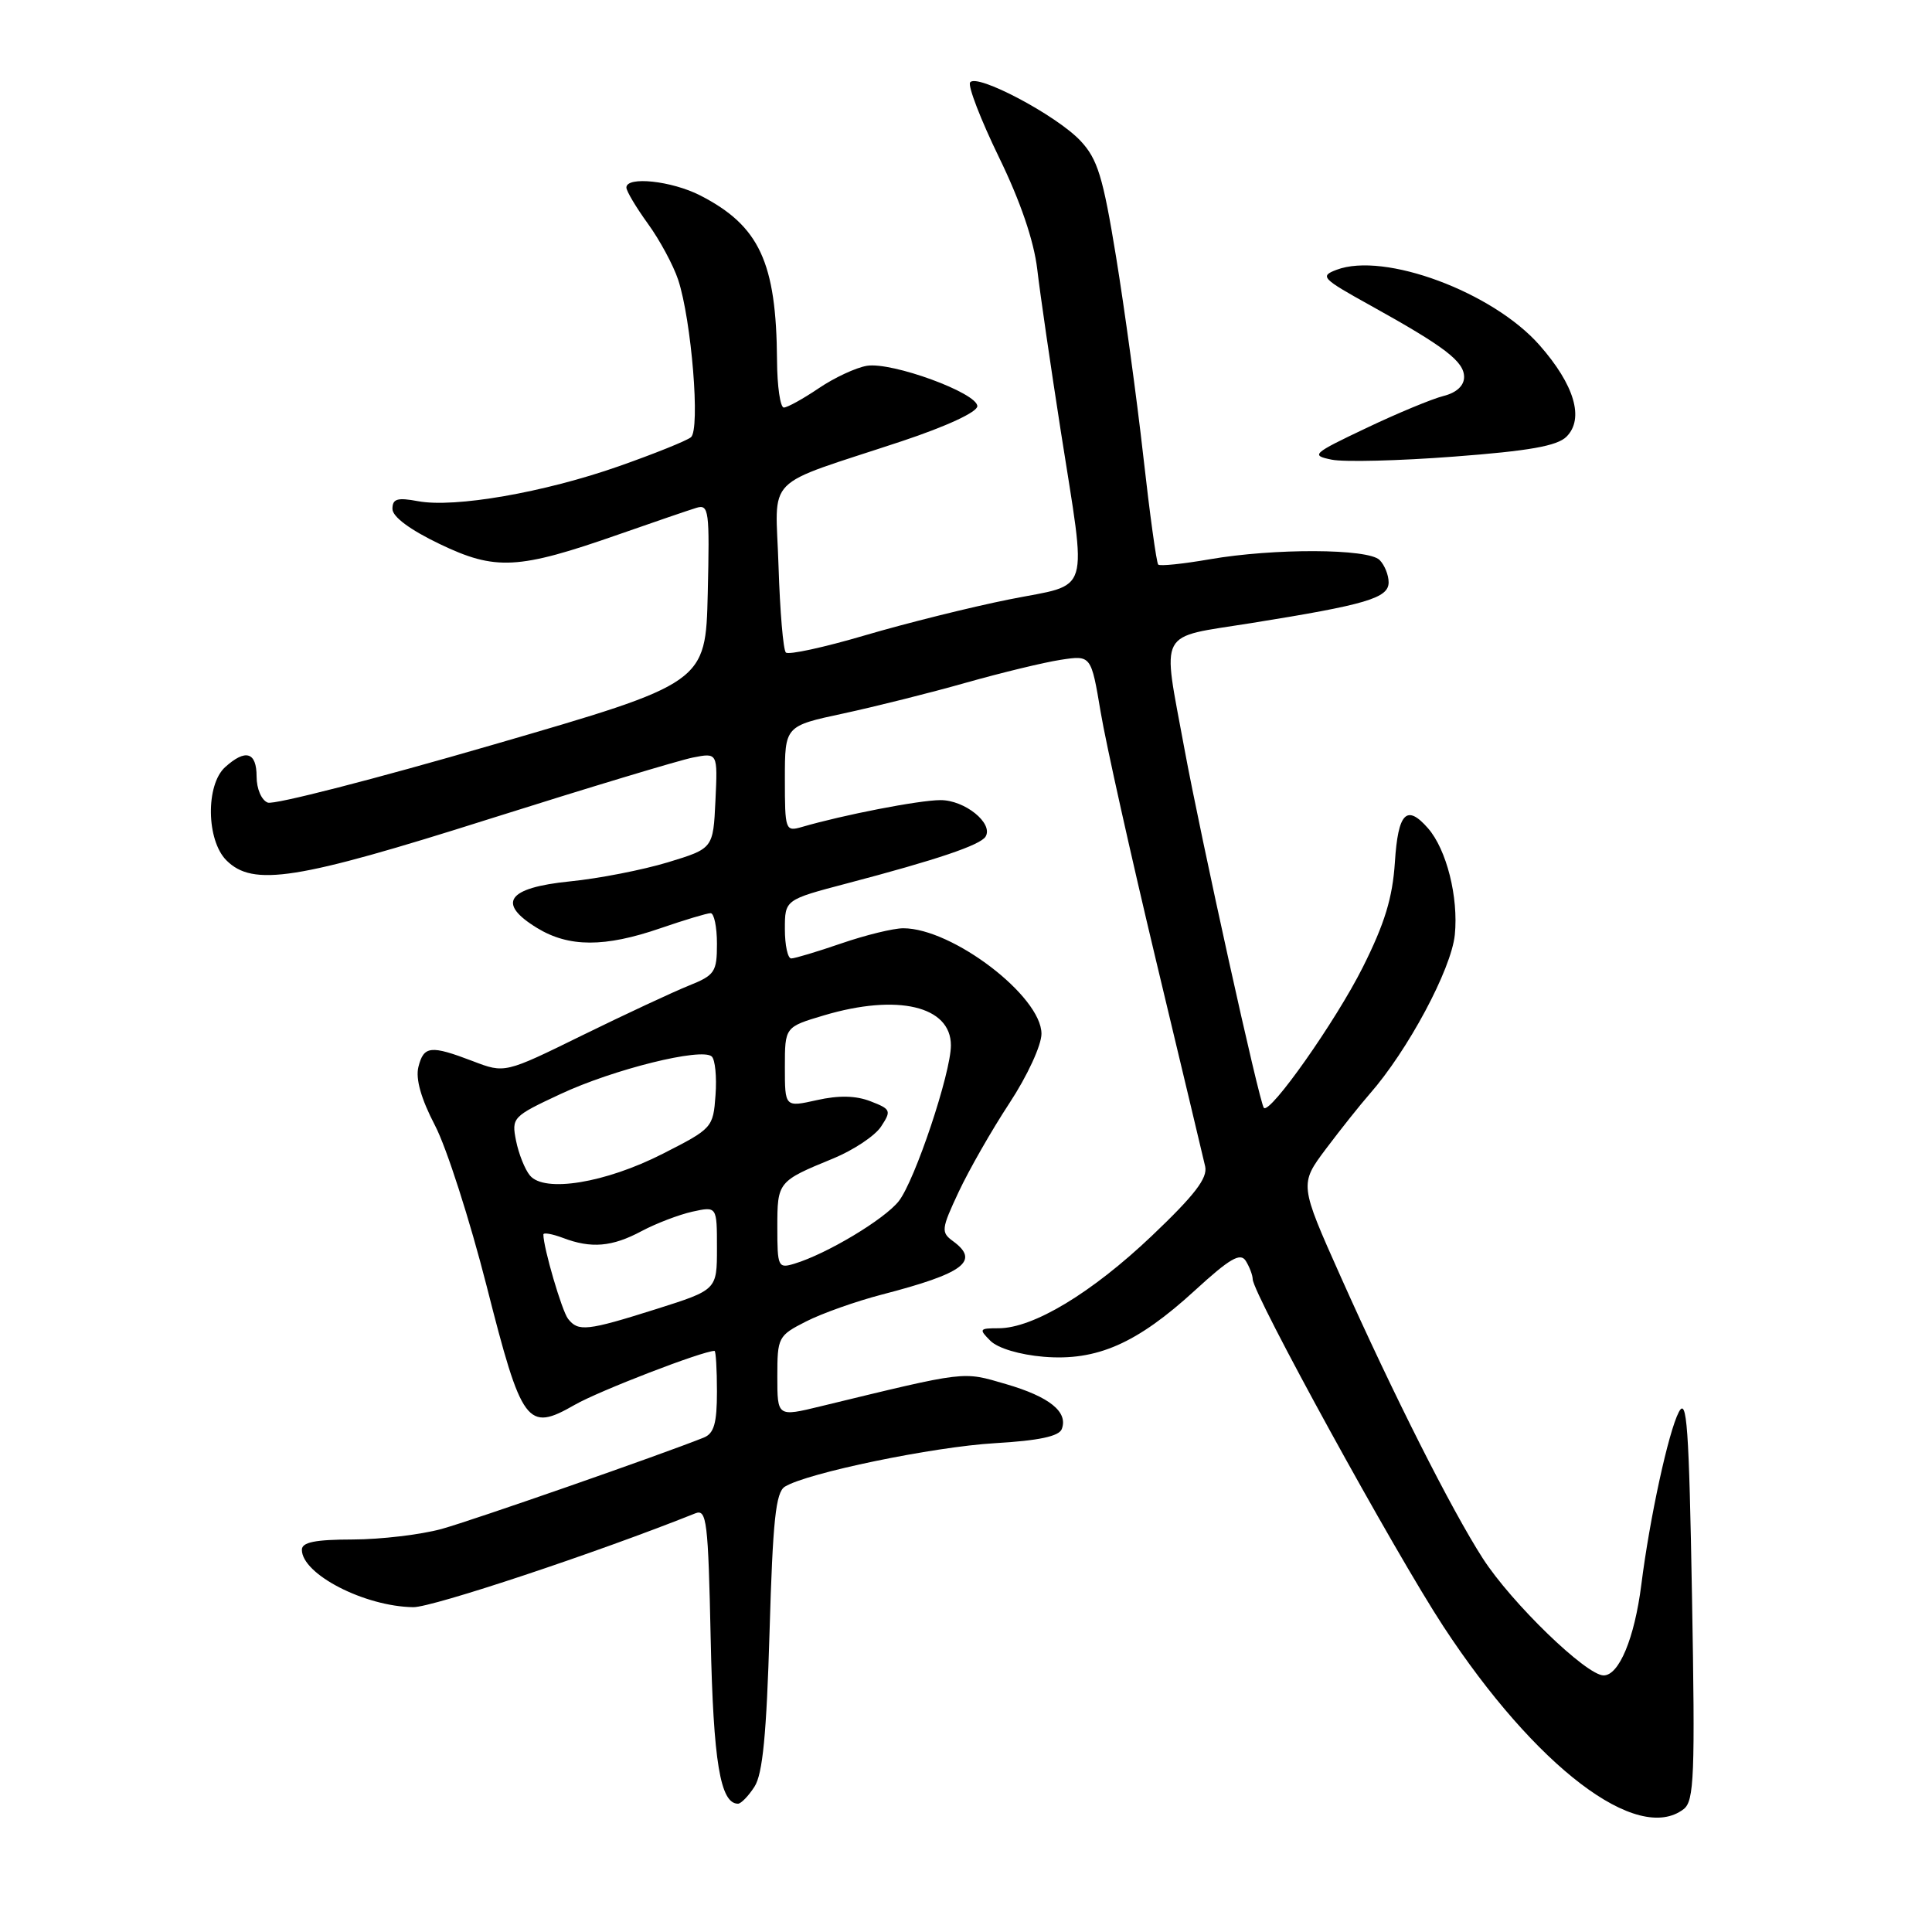 <?xml version="1.0" encoding="UTF-8" standalone="no"?>
<!DOCTYPE svg PUBLIC "-//W3C//DTD SVG 1.1//EN" "http://www.w3.org/Graphics/SVG/1.1/DTD/svg11.dtd" >
<svg xmlns="http://www.w3.org/2000/svg" xmlns:xlink="http://www.w3.org/1999/xlink" version="1.1" viewBox="0 0 256 256">
 <g >
 <path fill="currentColor"
d=" M 223.09 239.72 C 224.49 238.64 224.62 235.35 224.20 211.59 C 223.80 188.96 223.52 185.06 222.45 187.11 C 221.08 189.73 218.60 201.12 217.48 210.00 C 216.58 217.08 214.53 222.00 212.49 222.00 C 210.20 222.00 200.29 212.41 196.48 206.50 C 192.33 200.06 184.63 184.80 177.67 169.21 C 172.18 156.92 172.18 156.92 175.71 152.21 C 177.66 149.62 180.24 146.38 181.45 145.00 C 186.55 139.20 192.30 128.45 192.77 123.87 C 193.27 118.88 191.68 112.57 189.22 109.75 C 186.39 106.51 185.25 107.68 184.83 114.25 C 184.52 118.97 183.48 122.38 180.57 128.18 C 177.00 135.30 168.31 147.64 167.47 146.80 C 166.90 146.24 159.11 110.98 156.93 99.15 C 153.99 83.13 153.22 84.58 165.75 82.57 C 181.06 80.12 184.00 79.25 184.00 77.16 C 184.00 76.19 183.46 74.86 182.80 74.20 C 181.28 72.68 168.81 72.63 160.28 74.11 C 156.76 74.72 153.70 75.04 153.47 74.81 C 153.24 74.58 152.35 68.11 151.49 60.44 C 150.63 52.78 149.00 40.88 147.88 34.00 C 146.15 23.40 145.43 21.07 143.17 18.66 C 139.99 15.27 129.34 9.64 128.54 10.93 C 128.24 11.43 129.96 15.88 132.37 20.84 C 135.21 26.67 136.99 31.89 137.44 35.67 C 137.81 38.88 139.22 48.53 140.56 57.13 C 144.04 79.41 144.70 77.23 133.75 79.42 C 128.66 80.44 120.06 82.58 114.63 84.18 C 109.20 85.78 104.47 86.81 104.13 86.46 C 103.78 86.12 103.35 80.98 103.16 75.05 C 102.78 62.66 100.81 64.66 119.50 58.46 C 125.42 56.49 129.50 54.60 129.50 53.82 C 129.50 52.07 118.19 47.93 114.87 48.47 C 113.42 48.71 110.54 50.05 108.48 51.45 C 106.41 52.85 104.33 54.00 103.86 54.00 C 103.39 54.00 102.98 51.19 102.96 47.75 C 102.87 34.75 100.62 29.92 92.79 25.90 C 89.00 23.96 83.00 23.32 83.00 24.85 C 83.00 25.32 84.28 27.47 85.85 29.64 C 87.42 31.80 89.22 35.15 89.86 37.07 C 91.63 42.44 92.81 56.92 91.55 57.94 C 90.97 58.41 86.67 60.14 82.00 61.78 C 72.10 65.26 60.24 67.32 55.39 66.41 C 52.65 65.90 52.00 66.09 52.00 67.43 C 52.00 68.47 54.31 70.19 58.25 72.08 C 65.65 75.63 68.64 75.48 81.93 70.83 C 86.64 69.18 91.30 67.59 92.28 67.29 C 93.93 66.79 94.04 67.62 93.78 78.62 C 93.50 90.50 93.50 90.50 65.23 98.71 C 49.68 103.23 36.30 106.67 35.48 106.35 C 34.65 106.03 34.00 104.53 34.00 102.89 C 34.00 99.64 32.54 99.20 29.83 101.65 C 27.24 104.00 27.34 111.34 30.00 114.00 C 33.52 117.52 39.31 116.61 64.86 108.51 C 77.86 104.40 89.99 100.74 91.80 100.38 C 95.10 99.73 95.10 99.73 94.80 106.08 C 94.50 112.43 94.50 112.43 88.50 114.26 C 85.20 115.26 79.36 116.41 75.51 116.79 C 67.20 117.63 65.77 119.67 71.18 122.97 C 75.38 125.53 80.13 125.54 87.50 123.00 C 90.70 121.90 93.69 121.00 94.16 121.00 C 94.62 121.00 95.00 122.82 95.00 125.05 C 95.00 128.80 94.72 129.22 91.25 130.61 C 89.19 131.44 82.86 134.39 77.19 137.17 C 66.89 142.23 66.89 142.23 62.66 140.61 C 57.05 138.47 56.15 138.57 55.44 141.38 C 55.05 142.95 55.79 145.58 57.64 149.13 C 59.18 152.08 62.25 161.65 64.48 170.40 C 69.16 188.83 69.85 189.76 76.15 186.15 C 79.37 184.30 93.11 179.00 94.68 179.00 C 94.85 179.00 95.00 181.43 95.00 184.39 C 95.00 188.60 94.61 189.94 93.25 190.49 C 87.37 192.84 62.68 201.44 58.50 202.60 C 55.75 203.35 50.46 203.98 46.75 203.99 C 41.77 204.00 40.00 204.35 40.00 205.35 C 40.00 208.59 48.31 212.87 54.76 212.96 C 57.29 212.99 79.07 205.75 92.15 200.52 C 93.64 199.93 93.84 201.57 94.17 217.18 C 94.52 233.45 95.44 239.00 97.79 239.00 C 98.19 239.00 99.17 237.99 99.97 236.75 C 101.06 235.08 101.57 229.79 101.97 216.21 C 102.40 201.45 102.79 197.74 104.00 196.99 C 106.94 195.17 123.64 191.71 131.83 191.23 C 137.65 190.89 140.32 190.32 140.69 189.36 C 141.56 187.09 139.07 185.08 133.30 183.40 C 127.46 181.70 128.30 181.60 108.75 186.34 C 103.00 187.74 103.00 187.74 103.00 182.39 C 103.00 177.20 103.11 176.98 106.81 175.10 C 108.91 174.03 113.42 172.43 116.84 171.54 C 127.73 168.72 129.89 167.10 126.28 164.46 C 124.67 163.29 124.72 162.86 127.03 157.93 C 128.39 155.03 131.41 149.74 133.75 146.18 C 136.13 142.56 138.00 138.50 138.00 136.98 C 138.00 132.01 126.20 123.00 119.69 123.00 C 118.38 123.00 114.70 123.90 111.50 125.00 C 108.30 126.10 105.31 127.00 104.84 127.00 C 104.38 127.00 104.00 125.25 104.00 123.11 C 104.00 119.22 104.00 119.22 112.25 117.05 C 124.19 113.91 129.89 111.98 130.59 110.86 C 131.67 109.10 127.83 106.00 124.60 106.02 C 121.76 106.03 111.73 107.98 106.25 109.58 C 104.07 110.21 104.00 110.02 104.00 103.22 C 104.00 96.20 104.00 96.20 111.75 94.54 C 116.01 93.62 123.33 91.79 128.00 90.46 C 132.68 89.14 138.32 87.77 140.54 87.43 C 144.58 86.81 144.58 86.81 145.85 94.39 C 146.55 98.56 149.85 113.34 153.17 127.23 C 156.50 141.13 159.43 153.42 159.69 154.55 C 160.04 156.10 158.31 158.35 152.61 163.77 C 144.65 171.33 136.90 176.00 132.32 176.00 C 129.76 176.00 129.68 176.11 131.23 177.66 C 132.22 178.65 135.11 179.51 138.30 179.78 C 145.33 180.36 150.64 178.03 158.33 170.99 C 162.96 166.75 164.35 165.94 165.07 167.07 C 165.56 167.86 165.98 168.95 165.99 169.50 C 166.02 171.46 184.81 205.68 191.25 215.50 C 203.47 234.14 216.97 244.41 223.09 239.72 Z  M 207.57 57.86 C 209.95 55.48 208.63 51.00 203.99 45.73 C 197.79 38.69 183.42 33.35 177.10 35.75 C 174.85 36.60 175.14 36.90 181.60 40.48 C 191.44 45.94 194.00 47.89 194.00 49.96 C 194.00 51.11 192.99 52.04 191.27 52.47 C 189.76 52.85 185.15 54.76 181.02 56.73 C 173.88 60.12 173.65 60.34 176.47 60.91 C 178.10 61.24 185.40 61.06 192.69 60.50 C 202.63 59.75 206.34 59.09 207.57 57.86 Z  M 75.27 174.75 C 74.45 173.70 72.00 165.33 72.00 163.58 C 72.00 163.29 73.15 163.49 74.57 164.02 C 78.34 165.46 81.11 165.22 85.01 163.13 C 86.93 162.11 89.96 160.95 91.75 160.55 C 95.00 159.84 95.00 159.84 95.00 165.38 C 95.00 170.91 95.00 170.91 86.95 173.46 C 77.77 176.36 76.62 176.48 75.27 174.75 Z  M 103.00 162.63 C 103.00 156.59 103.06 156.52 110.39 153.51 C 113.09 152.40 115.95 150.50 116.75 149.27 C 118.13 147.17 118.05 146.97 115.36 145.93 C 113.41 145.17 111.15 145.12 108.25 145.77 C 104.00 146.72 104.00 146.72 104.00 141.40 C 104.00 136.08 104.00 136.08 109.18 134.54 C 118.93 131.64 126.00 133.31 126.00 138.51 C 126.00 142.18 121.23 156.44 119.09 159.16 C 117.19 161.57 109.54 166.16 105.25 167.45 C 103.11 168.10 103.00 167.87 103.00 162.63 Z  M 70.22 155.76 C 69.55 154.96 68.73 152.89 68.38 151.16 C 67.77 148.09 67.92 147.93 74.26 144.97 C 81.26 141.69 92.99 138.78 94.31 139.99 C 94.76 140.40 94.99 142.70 94.81 145.11 C 94.50 149.42 94.39 149.54 87.82 152.88 C 80.20 156.76 72.14 158.07 70.22 155.76 Z "/>
</g>
</svg>